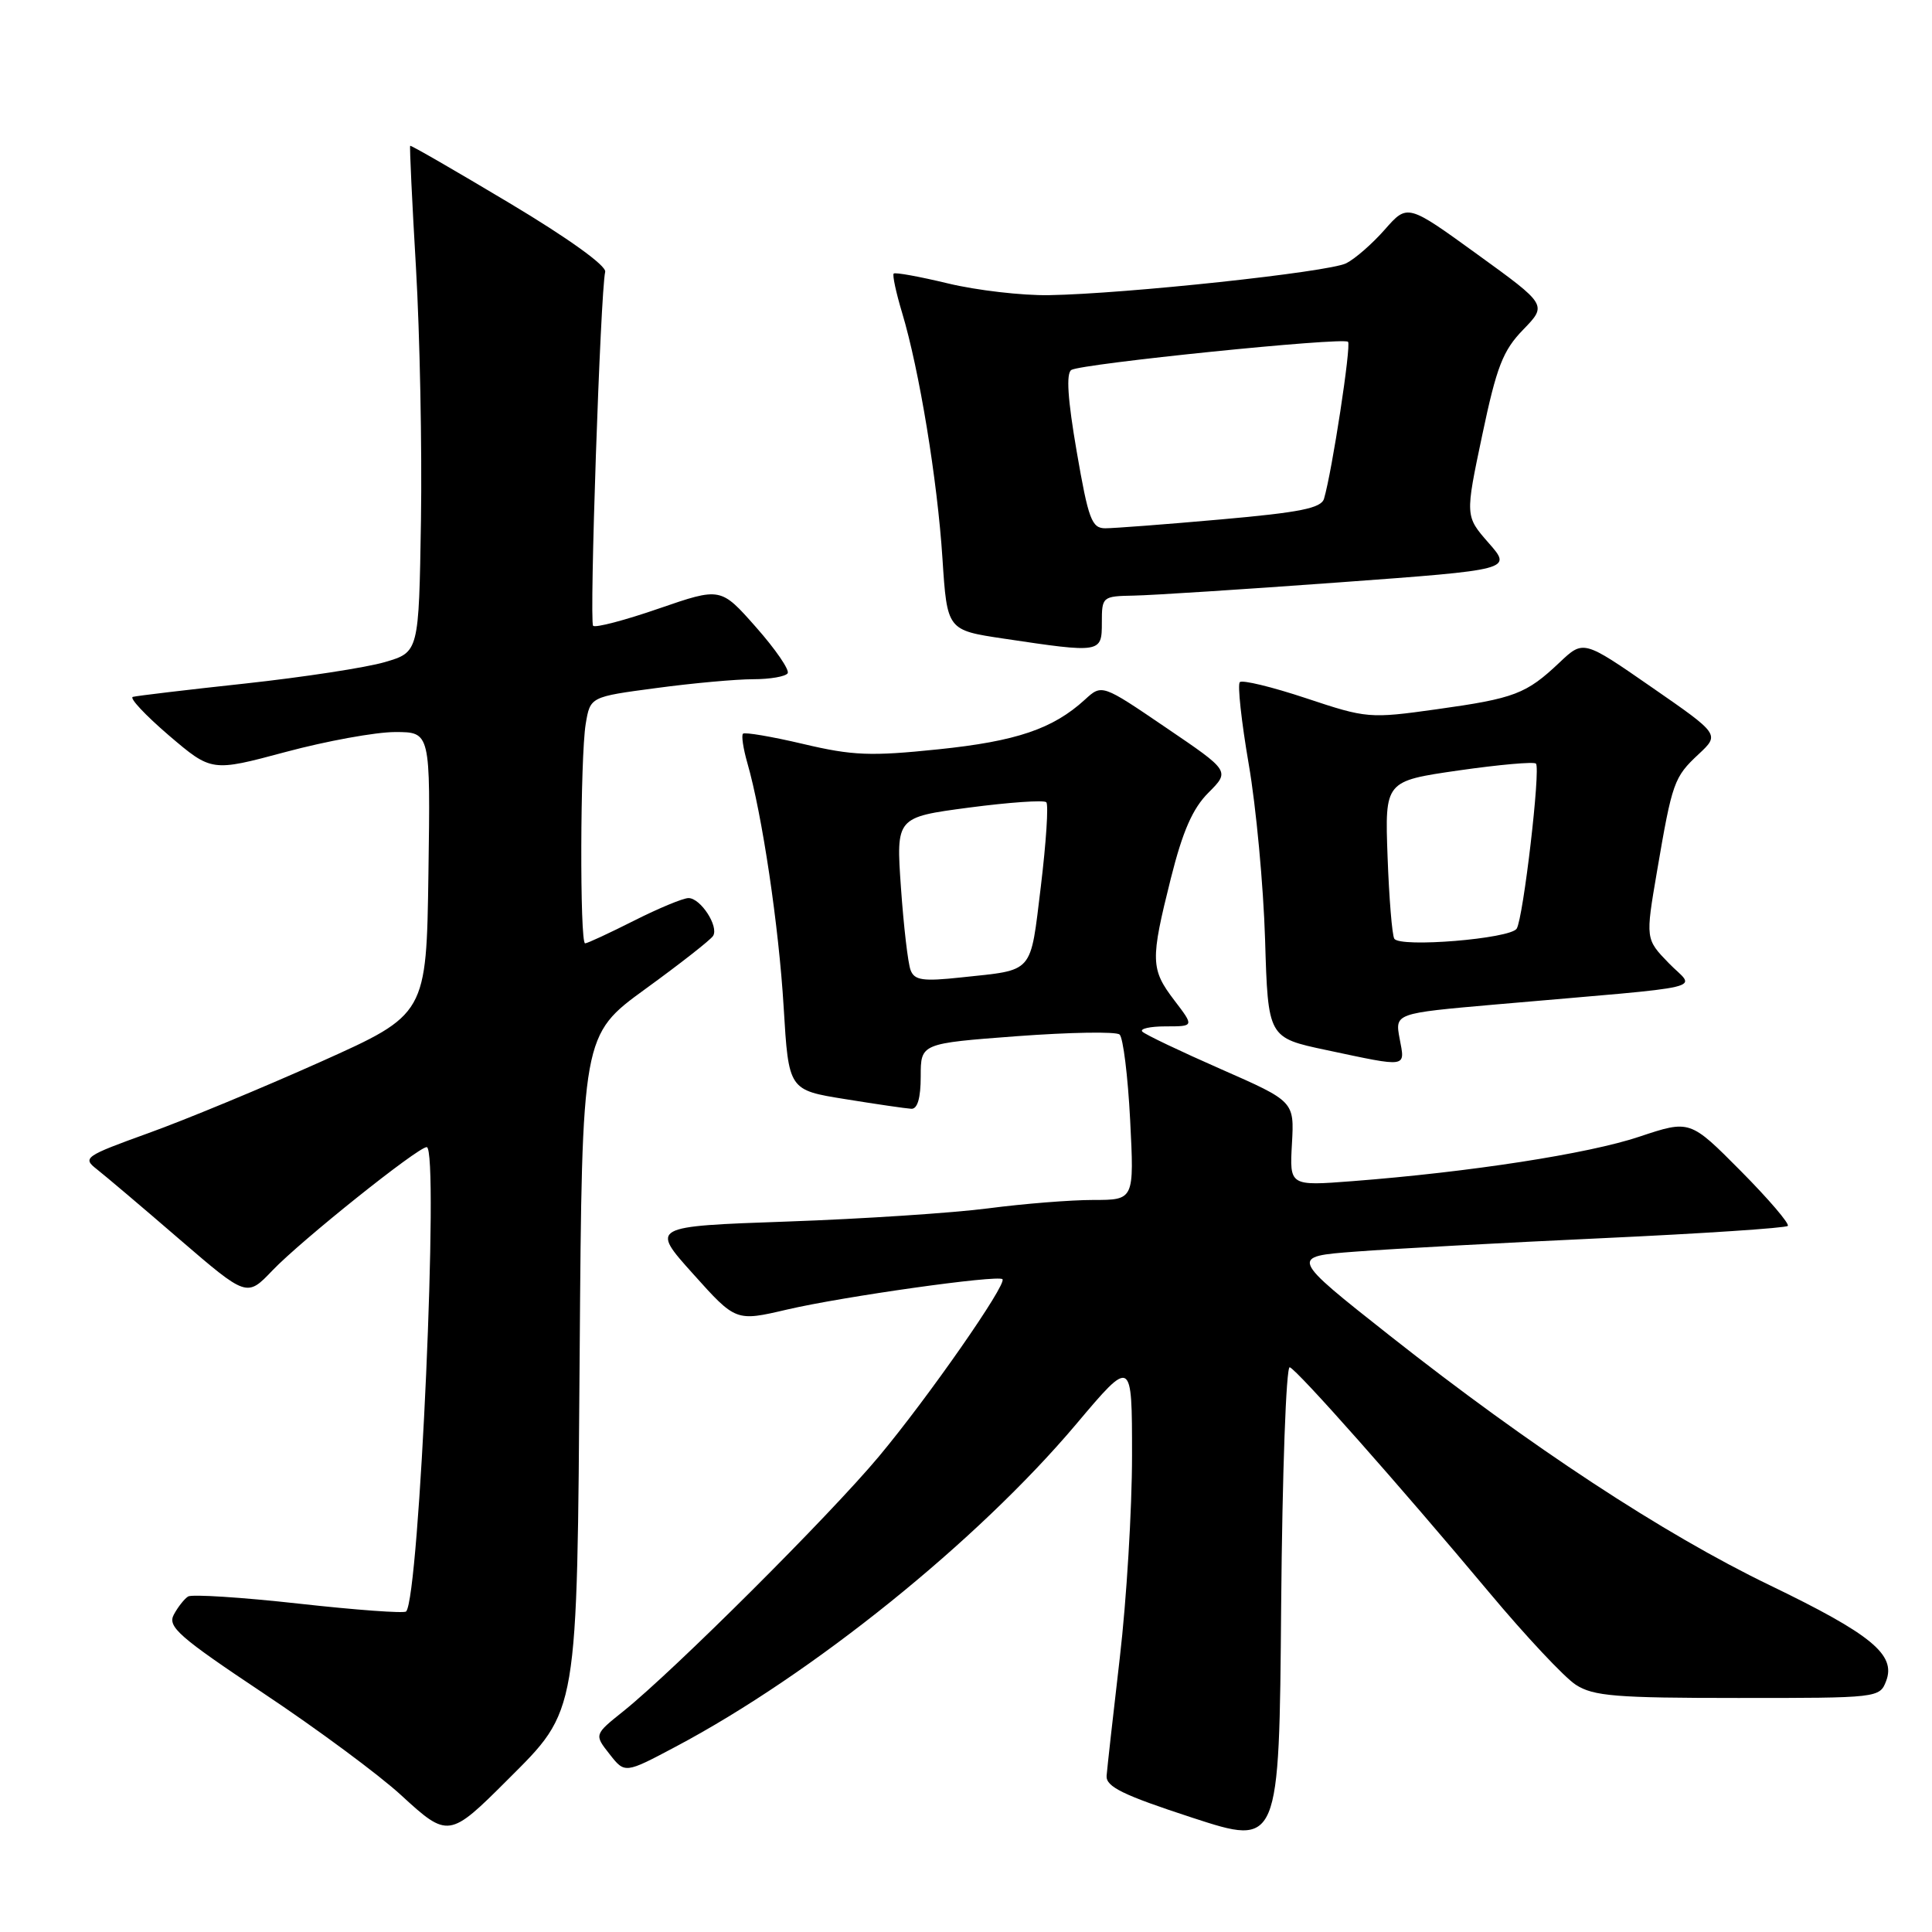 <?xml version="1.0" encoding="UTF-8" standalone="no"?>
<!DOCTYPE svg PUBLIC "-//W3C//DTD SVG 1.1//EN" "http://www.w3.org/Graphics/SVG/1.1/DTD/svg11.dtd" >
<svg xmlns="http://www.w3.org/2000/svg" xmlns:xlink="http://www.w3.org/1999/xlink" version="1.1" viewBox="0 0 256 256">
 <g >
 <path fill="currentColor"
d=" M 170.90 181.17 C 171.95 181.57 185.36 196.71 197.32 211.00 C 202.15 216.78 207.32 222.29 208.80 223.24 C 211.12 224.75 214.12 224.99 230.28 224.99 C 248.84 225.00 249.07 224.97 249.92 222.75 C 251.26 219.26 247.98 216.56 234.50 210.05 C 220.42 203.26 202.76 191.66 184.18 177.00 C 170.88 166.50 170.88 166.50 179.69 165.84 C 184.53 165.47 199.27 164.67 212.44 164.06 C 225.61 163.45 236.61 162.72 236.89 162.44 C 237.16 162.17 234.36 158.89 230.66 155.16 C 223.93 148.38 223.93 148.38 217.21 150.62 C 210.48 152.88 194.74 155.31 179.19 156.51 C 170.87 157.15 170.87 157.15 171.19 151.54 C 171.50 145.94 171.50 145.94 161.79 141.67 C 156.44 139.32 151.76 137.09 151.37 136.70 C 150.98 136.32 152.37 136.00 154.45 136.00 C 158.24 136.00 158.24 136.00 155.62 132.57 C 152.45 128.41 152.42 127.26 155.14 116.40 C 156.71 110.14 158.03 107.12 160.13 105.03 C 162.98 102.17 162.98 102.17 154.49 96.41 C 146.01 90.64 146.01 90.64 143.75 92.71 C 139.51 96.58 134.69 98.22 124.33 99.29 C 115.38 100.22 112.98 100.13 106.43 98.58 C 102.27 97.60 98.68 96.99 98.45 97.22 C 98.22 97.44 98.48 99.18 99.02 101.07 C 100.99 107.89 103.20 122.73 103.84 133.47 C 104.50 144.44 104.50 144.44 112.00 145.64 C 116.12 146.31 120.06 146.88 120.75 146.92 C 121.57 146.97 122.00 145.50 122.00 142.63 C 122.00 138.26 122.00 138.26 134.75 137.30 C 141.76 136.78 147.88 136.67 148.35 137.08 C 148.82 137.48 149.45 142.57 149.75 148.40 C 150.29 159.00 150.29 159.00 144.87 159.00 C 141.89 159.00 135.63 159.50 130.97 160.11 C 126.31 160.72 114.33 161.51 104.34 161.86 C 86.18 162.50 86.18 162.50 91.84 168.80 C 97.50 175.11 97.50 175.11 104.30 173.52 C 111.67 171.80 132.23 168.90 132.83 169.50 C 133.47 170.13 122.97 185.20 116.45 193.00 C 109.91 200.83 89.32 221.35 82.62 226.73 C 78.73 229.84 78.73 229.84 80.77 232.43 C 82.80 235.02 82.80 235.02 89.56 231.43 C 107.63 221.85 129.50 204.23 142.59 188.72 C 150.00 179.93 150.00 179.93 150.00 192.87 C 150.00 199.99 149.27 212.04 148.38 219.65 C 147.49 227.27 146.71 234.31 146.63 235.30 C 146.53 236.75 148.78 237.85 158.00 240.86 C 169.50 244.61 169.50 244.61 169.76 212.72 C 169.91 195.19 170.42 180.99 170.90 181.17 Z  M 67.24 235.85 C 76.65 226.45 76.46 227.58 76.81 179.32 C 77.12 137.15 77.12 137.15 85.52 131.04 C 90.14 127.69 94.18 124.52 94.49 124.01 C 95.27 122.75 92.83 119.00 91.23 119.00 C 90.52 119.00 87.27 120.35 84.00 122.00 C 80.73 123.65 77.82 125.00 77.53 125.00 C 76.81 125.00 76.88 100.37 77.61 95.92 C 78.21 92.33 78.21 92.33 86.97 91.17 C 91.78 90.52 97.56 90.00 99.80 90.00 C 102.05 90.00 104.10 89.64 104.37 89.21 C 104.64 88.77 102.76 86.03 100.18 83.11 C 95.50 77.81 95.50 77.81 87.31 80.63 C 82.81 82.19 78.88 83.22 78.59 82.92 C 78.07 82.40 79.56 38.75 80.19 36.02 C 80.38 35.22 75.29 31.56 67.51 26.91 C 60.37 22.64 54.45 19.22 54.35 19.32 C 54.26 19.42 54.60 26.70 55.12 35.50 C 55.63 44.30 55.93 59.36 55.78 68.96 C 55.50 86.41 55.50 86.41 51.00 87.73 C 48.52 88.46 40.20 89.73 32.50 90.57 C 24.80 91.40 18.10 92.20 17.60 92.34 C 17.11 92.48 19.26 94.77 22.37 97.44 C 28.04 102.27 28.04 102.27 37.85 99.64 C 43.25 98.19 49.78 97.00 52.36 97.00 C 57.04 97.00 57.04 97.00 56.77 115.71 C 56.50 134.41 56.50 134.41 42.50 140.69 C 34.80 144.14 24.52 148.40 19.65 150.15 C 11.21 153.20 10.90 153.42 12.82 154.92 C 13.93 155.79 18.86 159.96 23.77 164.20 C 32.71 171.89 32.71 171.89 36.10 168.34 C 39.90 164.37 55.37 152.00 56.54 152.00 C 58.22 152.00 55.57 211.77 53.81 213.53 C 53.54 213.80 47.14 213.33 39.59 212.49 C 32.04 211.65 25.44 211.23 24.93 211.54 C 24.43 211.85 23.57 212.94 23.03 213.95 C 22.17 215.55 23.71 216.90 34.93 224.38 C 42.02 229.10 50.23 235.18 53.16 237.88 C 59.35 243.57 59.55 243.54 67.24 235.85 Z  M 185.46 137.63 C 184.83 134.27 184.83 134.27 198.16 133.10 C 227.63 130.53 224.63 131.25 221.12 127.62 C 218.03 124.43 218.03 124.43 219.56 115.47 C 221.58 103.63 221.81 102.98 225.08 99.93 C 227.88 97.31 227.88 97.31 218.84 91.05 C 209.81 84.79 209.81 84.79 206.65 87.78 C 202.23 91.96 200.70 92.54 190.38 93.98 C 181.46 95.23 181.09 95.19 173.07 92.52 C 168.56 91.02 164.61 90.06 164.28 90.39 C 163.96 90.71 164.49 95.59 165.46 101.24 C 166.44 106.88 167.41 117.35 167.63 124.50 C 168.02 137.50 168.02 137.50 175.76 139.14 C 186.65 141.45 186.19 141.52 185.46 137.63 Z  M 146.00 82.50 C 146.00 79.06 146.07 79.00 150.25 78.92 C 152.59 78.88 164.82 78.09 177.43 77.17 C 200.37 75.49 200.37 75.49 197.25 71.94 C 194.14 68.39 194.14 68.39 196.40 57.67 C 198.31 48.59 199.14 46.45 201.83 43.68 C 205.01 40.40 205.01 40.40 195.75 33.70 C 186.50 27.00 186.50 27.00 183.50 30.41 C 181.85 32.29 179.54 34.31 178.37 34.89 C 176.00 36.06 149.16 38.94 139.00 39.11 C 135.43 39.17 129.41 38.47 125.63 37.56 C 121.86 36.65 118.61 36.06 118.42 36.25 C 118.23 36.44 118.73 38.77 119.53 41.43 C 121.81 49.01 124.21 63.60 124.88 74.00 C 125.50 83.50 125.50 83.50 133.00 84.62 C 145.91 86.55 146.00 86.53 146.00 82.50 Z  M 120.66 128.55 C 120.31 127.66 119.74 122.74 119.38 117.61 C 118.73 108.29 118.73 108.29 128.40 107.01 C 133.72 106.31 138.32 105.99 138.64 106.30 C 138.95 106.62 138.62 111.62 137.92 117.43 C 136.48 129.19 137.10 128.47 127.39 129.51 C 122.29 130.06 121.17 129.90 120.66 128.55 Z  M 184.75 124.38 C 184.46 123.90 184.06 119.00 183.86 113.50 C 183.50 103.50 183.50 103.50 193.26 102.09 C 198.63 101.32 203.24 100.91 203.52 101.18 C 204.16 101.83 201.85 121.62 200.97 123.05 C 200.14 124.39 185.48 125.60 184.75 124.38 Z  M 142.67 59.84 C 141.47 52.89 141.25 49.47 141.96 49.02 C 143.32 48.19 177.99 44.65 178.62 45.29 C 179.07 45.73 176.50 62.52 175.44 66.08 C 175.07 67.34 172.26 67.90 161.74 68.83 C 154.46 69.48 147.58 70.00 146.46 70.00 C 144.66 70.00 144.22 68.83 142.67 59.84 Z "/>
</g>
</svg>